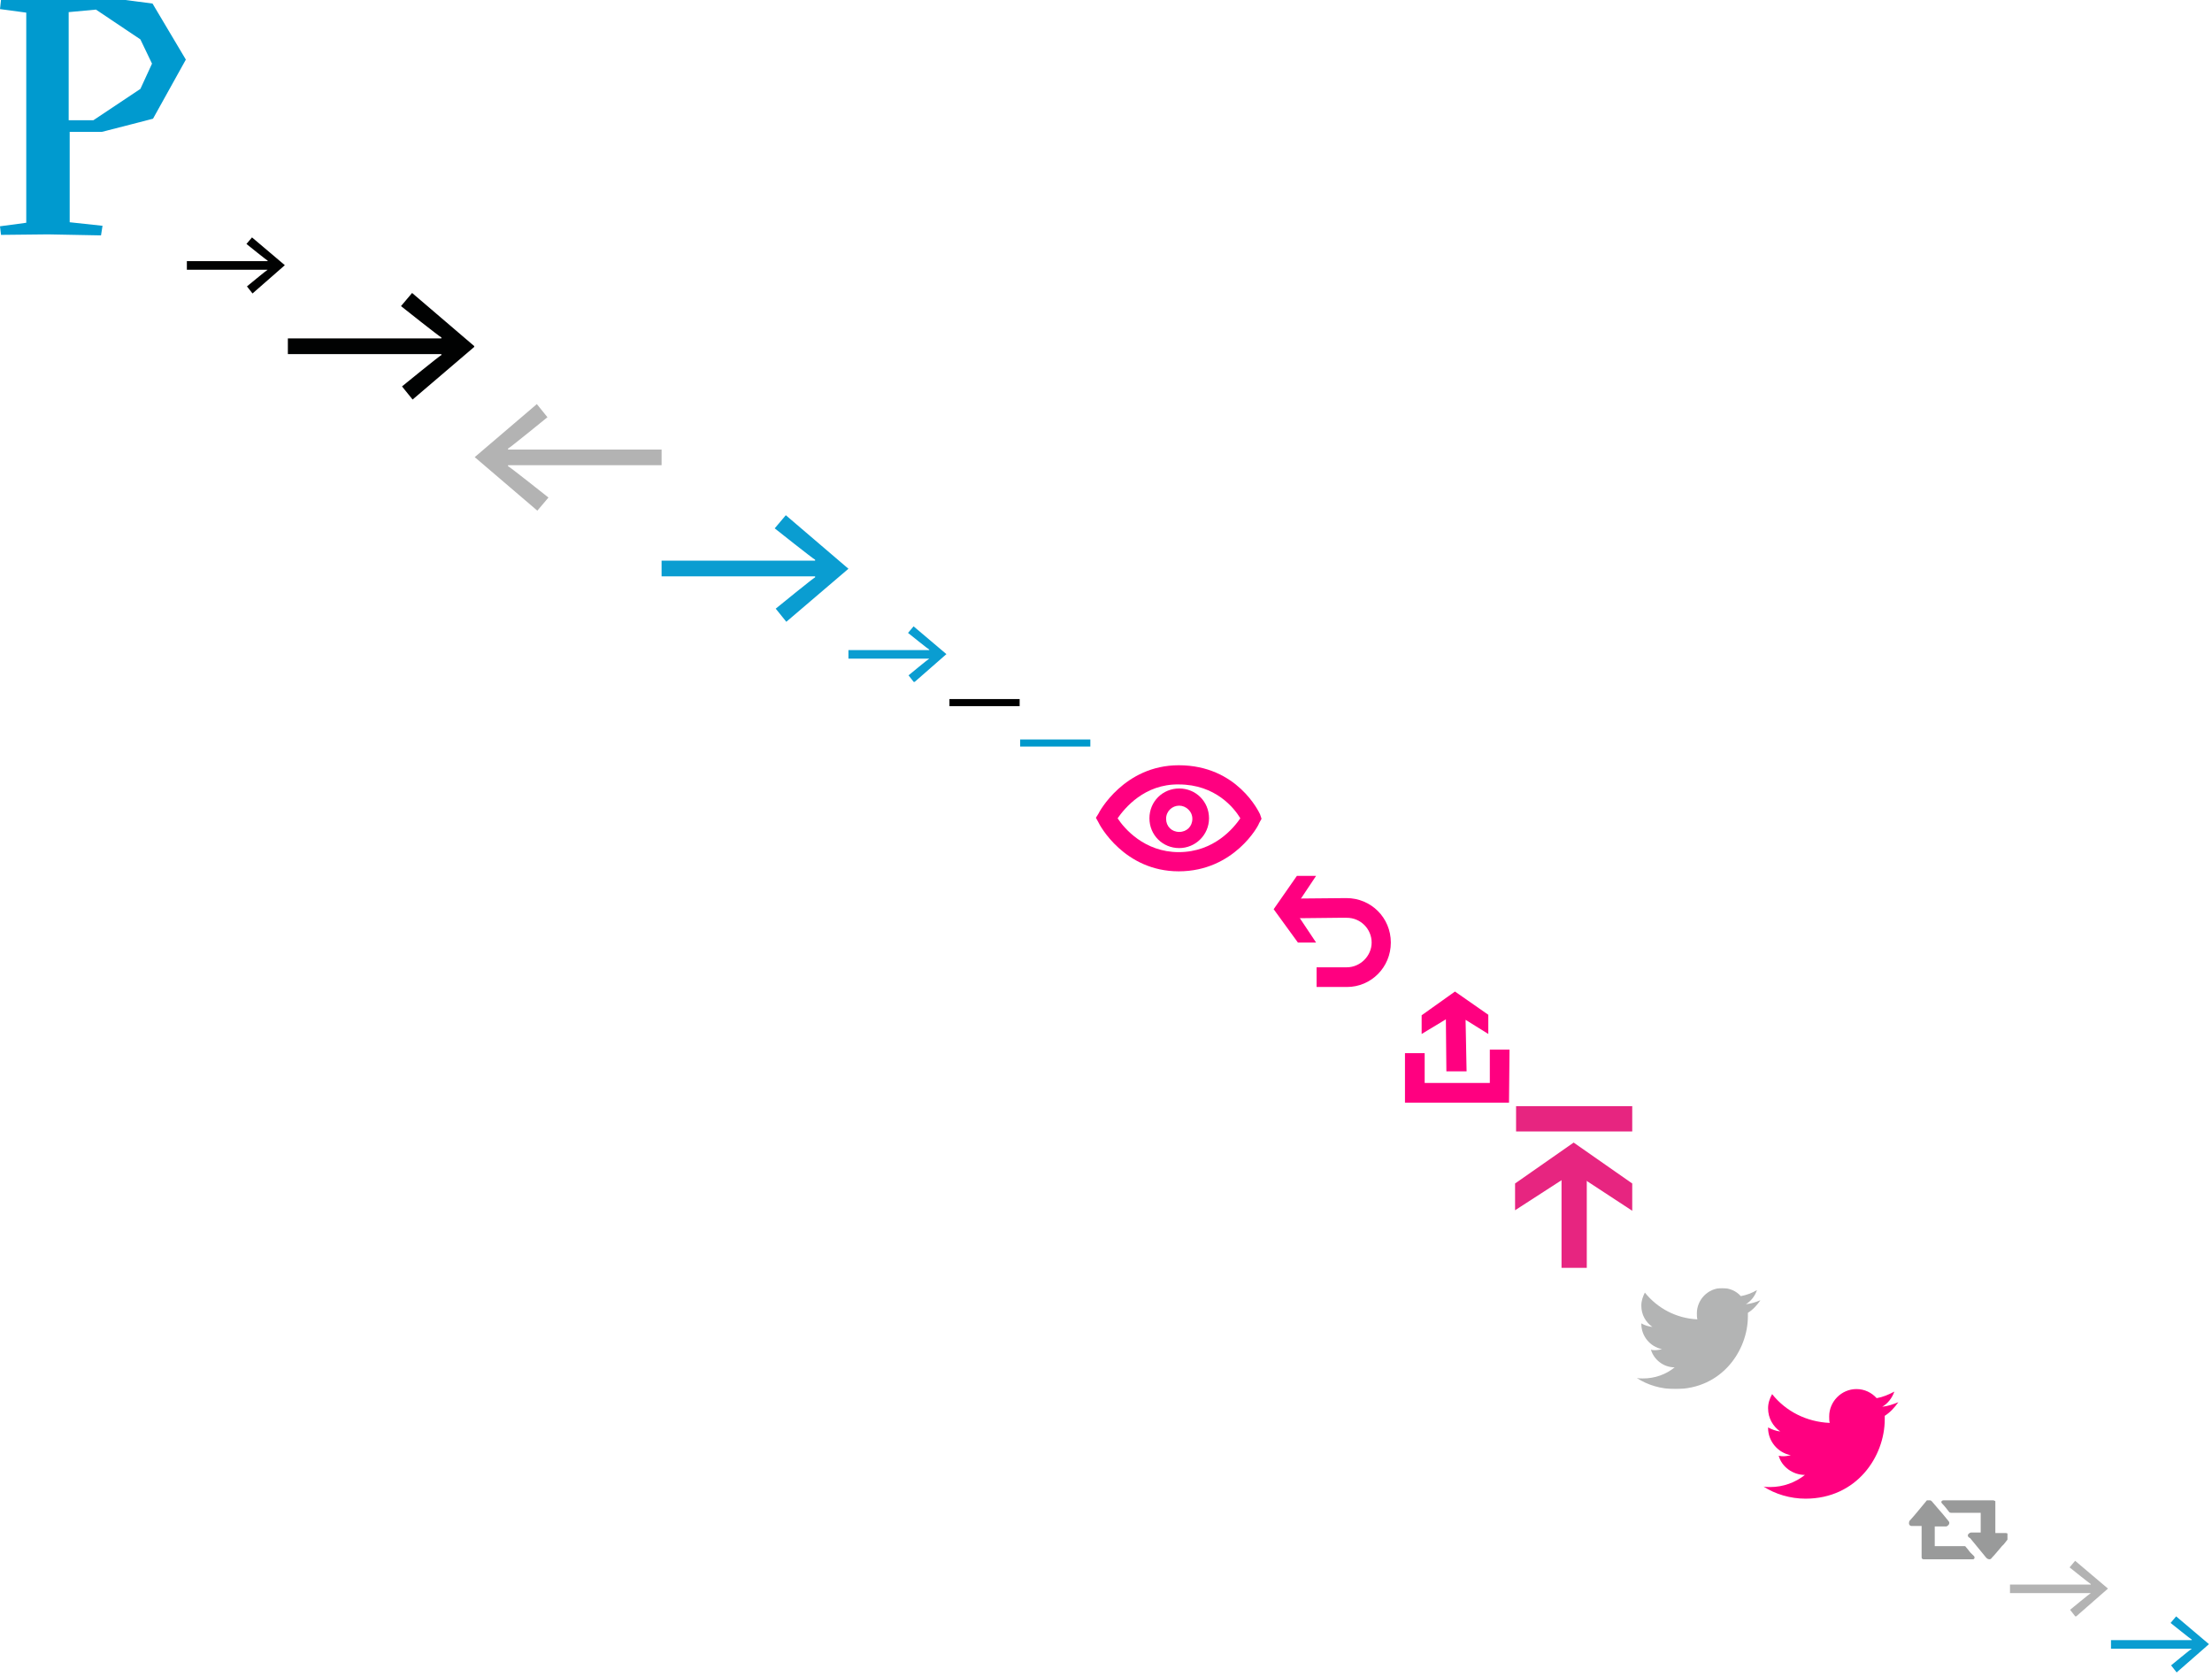 <?xml version="1.0" encoding="utf-8"?><!DOCTYPE svg PUBLIC "-//W3C//DTD SVG 1.1//EN" "http://www.w3.org/Graphics/SVG/1.1/DTD/svg11.dtd"><svg width="438" height="332" viewBox="0 0 438 332" xmlns="http://www.w3.org/2000/svg" xmlns:xlink="http://www.w3.org/1999/xlink"><svg version="1" width="37" height="46.5" viewBox="0 0 37 46.5" id="logo-p" xmlns="http://www.w3.org/2000/svg"><path d="M24.8 0l5.4.7 6.6 11.1-6.5 11.7s-7.3 1.9-10.1 2.6h-6.4V44l6.5.7-.3 1.9-10.5-.2-9.3.1-.2-1.7 5.2-.7V2.5L0 1.8.2 0h24.6zM13.7 23.8h4.8l9.3-6.2 2.3-5-2.3-4.8L19 1.9l-5.4.5v21.4z" fill="#009ACF"/></svg><svg width="19.4" height="11" viewBox="0 0 19.4 11" id="nav-arrow" x="37" y="47" xmlns="http://www.w3.org/2000/svg"><path d="M13 11.1l-1.1-1.4s4-3.3 4.1-3.3H0V4.7h16v-.1c-.1 0-4.2-3.3-4.2-3.3L12.9 0l6.5 5.5-6.4 5.6z" fill="#010202"/></svg><svg width="36.9" height="21.1" viewBox="0 0 36.9 21.1" id="nav-arrow-big" x="57" y="58" xmlns="http://www.w3.org/2000/svg"><path d="M24.7 21.1l-2.1-2.6s7.6-6.2 7.8-6.2v-.2H0V9h30.4v-.2c-.2 0-8-6.2-8-6.2L24.6 0 37 10.6 24.7 21.1z" fill="#010202"/></svg><svg id="nav-arrow-big-back" width="36.9" height="21.1" viewBox="0 0 36.9 21.1" x="94" y="80" xmlns="http://www.w3.org/2000/svg"><style>.dst0{fill:#b3b3b3}</style><path class="dst0" d="M12.3 0l2.1 2.6S6.8 8.8 6.6 8.8V9H37v3.1H6.6v.2c.2 0 8 6.2 8 6.2l-2.2 2.6L0 10.5 12.3 0z"/></svg><svg id="nav-arrow-big-blue" width="36.9" height="21.1" viewBox="0 0 36.9 21.1" x="131" y="102" xmlns="http://www.w3.org/2000/svg"><style>.est0{fill:#0a9dd1}</style><path class="est0" d="M24.7 21.1l-2.1-2.6s7.6-6.2 7.8-6.2v-.2H0V9h30.4v-.2c-.2 0-8-6.2-8-6.2L24.6 0 37 10.6 24.7 21.1z"/></svg><svg id="nav-arrow-blue" width="19.4" height="11" viewBox="0 0 19.4 11" x="168" y="124" xmlns="http://www.w3.org/2000/svg"><style>.fst0{fill:#0a9dd1}</style><path class="fst0" d="M13 11.1l-1.1-1.4s4-3.3 4.1-3.3H0V4.7h16v-.1c-.1 0-4.2-3.3-4.2-3.3L12.9 0l6.5 5.5-6.4 5.6z"/></svg><svg width="13.9" height="7.9" viewBox="0 0 13.9 7.9" id="nav-arrow-small" x="188" y="135" xmlns="http://www.w3.org/2000/svg"><path d="M0 3.4h13.9v1.4H0z"/></svg><svg width="13.9" height="7.9" viewBox="0 0 13.9 7.9" id="nav-arrow-small-blue" x="202" y="143" xmlns="http://www.w3.org/2000/svg"><path fill="#09C" d="M0 3.4h13.9v1.4H0z"/></svg><svg width="35.1" height="22" viewBox="0 0.9 35.1 22" id="nav-eye" x="216" y="151" xmlns="http://www.w3.org/2000/svg"><path fill="#FF0080" d="M17.4 22.4c-10.8 0-15.7-9.2-15.9-9.7l-.5-.9.5-.8c.1-.3 5.1-9.6 15.9-9.6 11.6 0 15.9 9.3 16.1 9.7l.3.9-.5.9c0 .3-4.9 9.5-15.9 9.5zM5.3 11.9c1.3 2 5.3 6.7 12.1 6.7 7 0 10.9-4.8 12.2-6.7-1.2-2-4.9-6.7-12.2-6.7-6.8-.1-10.7 4.7-12.1 6.7z"/><path fill="#FF0080" d="M17.5 17.8c-3.3 0-5.9-2.6-5.9-5.9S14.2 6 17.5 6s5.9 2.6 5.9 5.9-2.7 5.9-5.9 5.9zm0-8.4c-1.4 0-2.6 1.1-2.6 2.6s1.1 2.6 2.6 2.6 2.6-1.1 2.6-2.6-1.3-2.6-2.6-2.6z"/></svg><svg width="24" height="23" viewBox="-0.2 -0.4 24 23" id="nav-reset" x="252" y="173" xmlns="http://www.w3.org/2000/svg"><path fill="#FF0080" d="M8.4 0H4.6L0 6.6l4.8 6.6h3.6L4 6.6"/><path fill="#FF0080" d="M14.5 22h-6v-3.9h6c2.6 0 4.9-2.2 4.9-4.9s-2.2-4.9-4.9-4.9h-1.8l-9.1.1V4.5l10.8-.1c4.9 0 8.8 3.9 8.8 8.8S19.3 22 14.5 22z"/></svg><svg width="24" height="23" viewBox="-0.6 0.2 24 23" id="nav-share" x="276" y="196" xmlns="http://www.w3.org/2000/svg"><path fill="#FF0080" d="M18.1 5.1L11.5.5 4.9 5.2v3.7L9.7 6l.1 10.3h4l-.2-10.2 4.5 2.8"/><path fill="#FF0080" d="M22.2 22.5H1.6v-9.8h3.9v5.9h12.9V12h3.9"/></svg><svg width="23.3" height="36" viewBox="0 0 23.3 36" id="nav-totop" x="300" y="219" xmlns="http://www.w3.org/2000/svg"><path fill="#E72580" d="M23.2 20.7l-11.6-7.6L0 20.6v-5.3l11.6-8.1 11.6 8.1"/><path fill="#E72580" d="M9.2 11h5v21h-5zM.2 0h23v5H.2z"/></svg><svg width="24.6" height="20" viewBox="0 0 24.6 20" id="nav-twitter" x="324" y="255" xmlns="http://www.w3.org/2000/svg"><g opacity=".3"><defs><path id="ma" d="M0 0h24.6v20H0z"/></defs><clipPath id="mb"><use xlink:href="#ma" overflow="visible"/></clipPath><path d="M24.6 2.4c-.9.4-1.9.7-2.9.8 1-.6 1.8-1.6 2.2-2.8-1 .6-2.1 1-3.2 1.2C19.8.6 18.5 0 17 0c-2.8 0-5 2.3-5 5 0 .4 0 .8.1 1.2C7.9 6 4.2 4 1.7.9c-.4.8-.7 1.6-.7 2.6 0 1.8.9 3.3 2.2 4.2-.8-.1-1.5-.3-2.2-.7v.1c0 2.4 1.7 4.5 4.1 5-.4.1-.9.2-1.3.2-.3 0-.6 0-.9-.1.6 2 2.5 3.5 4.7 3.5-1.7 1.4-3.9 2.2-6.3 2.2-.4 0-.8 0-1.2-.1C2.2 19.2 4.9 20 7.7 20c9.3 0 14.4-7.7 14.4-14.4v-.7c1-.6 1.8-1.5 2.5-2.5" clip-path="url(#mb)" fill="#010202"/></g></svg><svg width="28" height="22" viewBox="2 5 28 22" id="nav-twitter-big" x="349" y="275" xmlns="http://www.w3.org/2000/svg"><defs><path id="na" d="M2 5h26.9v21.9H2z"/></defs><clipPath id="nb"><use xlink:href="#na" overflow="visible"/></clipPath><path clip-path="url(#nb)" fill="#FF0080" d="M28.9 7.6c-1 .4-2.1.8-3.2.9 1.1-.6 2-1.8 2.4-3-1.1.6-2.3 1.1-3.5 1.3-1-1.1-2.4-1.8-4-1.8-3 0-5.4 2.5-5.4 5.4 0 .4 0 .9.1 1.3-4.6-.2-8.7-2.3-11.4-5.7-.5.9-.8 1.8-.8 2.8 0 2 1 3.6 2.4 4.6-.9-.1-1.6-.4-2.4-.8v.1c0 2.6 1.9 4.9 4.5 5.4-.4.1-1 .2-1.4.2-.4 0-.6 0-1-.1.6 2.2 2.8 3.8 5.2 3.8-1.9 1.5-4.3 2.4-6.9 2.4-.4 0-.9 0-1.3-.1 2.3 1.5 5.3 2.4 8.3 2.4 10.2 0 15.7-8.4 15.7-15.7v-.7c1.1-.7 1.9-1.6 2.7-2.7"/></svg><svg width="20.8" height="11.8" viewBox="-1.1 -1.8 20.8 11.8" id="news-retweet" x="377" y="297" xmlns="http://www.w3.org/2000/svg"><g opacity=".4"><defs><path id="oa" d="M-.1-1.8h19.5V9.9H-.1z"/></defs><clipPath id="ob"><use xlink:href="#oa" overflow="visible"/></clipPath><path clip-path="url(#ob)" fill="#010202" d="M2.4 3.3h-2c-.2 0-.4-.1-.5-.4 0-.2 0-.4.1-.6C1.2 1 2.2-.3 3.3-1.6c.2-.4.7-.4 1.1 0 .4.5.8.9 1.2 1.4.7.8 1.4 1.6 2.1 2.5.4.4.1.9-.4 1.1H5v3.9H10.9c.1 0 .2 0 .2.1.5.5.8 1.1 1.3 1.5l.4.4c.1.1.1.4 0 .5 0 0-.1.1-.2.1H2.8c-.2 0-.4-.1-.4-.4v-.2-6z"/><g><defs><path id="oc" d="M-.1-1.8h19.5V9.9H-.1z"/></defs><clipPath id="od"><use xlink:href="#oc" overflow="visible"/></clipPath><path clip-path="url(#od)" fill="#010202" d="M14.1 4.7v-4H8.3c-.1 0-.2 0-.4-.1C7.5.1 7-.6 6.4-1.2c0-.1-.1-.1-.1-.2 0-.2.2-.4.4-.4H16.6c.1 0 .2.1.4.2v6.3h2c.4 0 .6.2.7.5.1.2 0 .5-.1.6-.5.5-.8 1.1-1.3 1.5-.7.8-1.3 1.6-2 2.3-.2.4-.7.4-1.1 0C14.1 8.3 13.1 7 12 5.7c-.5-.2-.5-.6-.4-.7.1-.2.4-.4.6-.4h1.9v.1z"/></g></g></svg><svg id="news-topost" width="19.4" height="11" viewBox="0 0 19.4 11" x="398" y="309" xmlns="http://www.w3.org/2000/svg"><style>.pst0{fill:#b3b3b3}</style><path class="pst0" d="M13 11.1l-1.1-1.4s4-3.3 4.1-3.3H0V4.7h16v-.1c-.1 0-4.2-3.3-4.2-3.3L12.9 0l6.5 5.5-6.4 5.6z"/></svg><svg id="news-topost-new" width="19.4" height="11.1" viewBox="0 0 19.4 11.1" x="418" y="320" xmlns="http://www.w3.org/2000/svg"><style>.qst0{fill:#0a9dd1}</style><path class="qst0" d="M13 11.1l-1.1-1.4s4-3.3 4.1-3.3H0V4.7h16v-.1c-.1 0-4.2-3.3-4.2-3.3L12.9 0l6.5 5.5-6.4 5.6z"/></svg></svg>